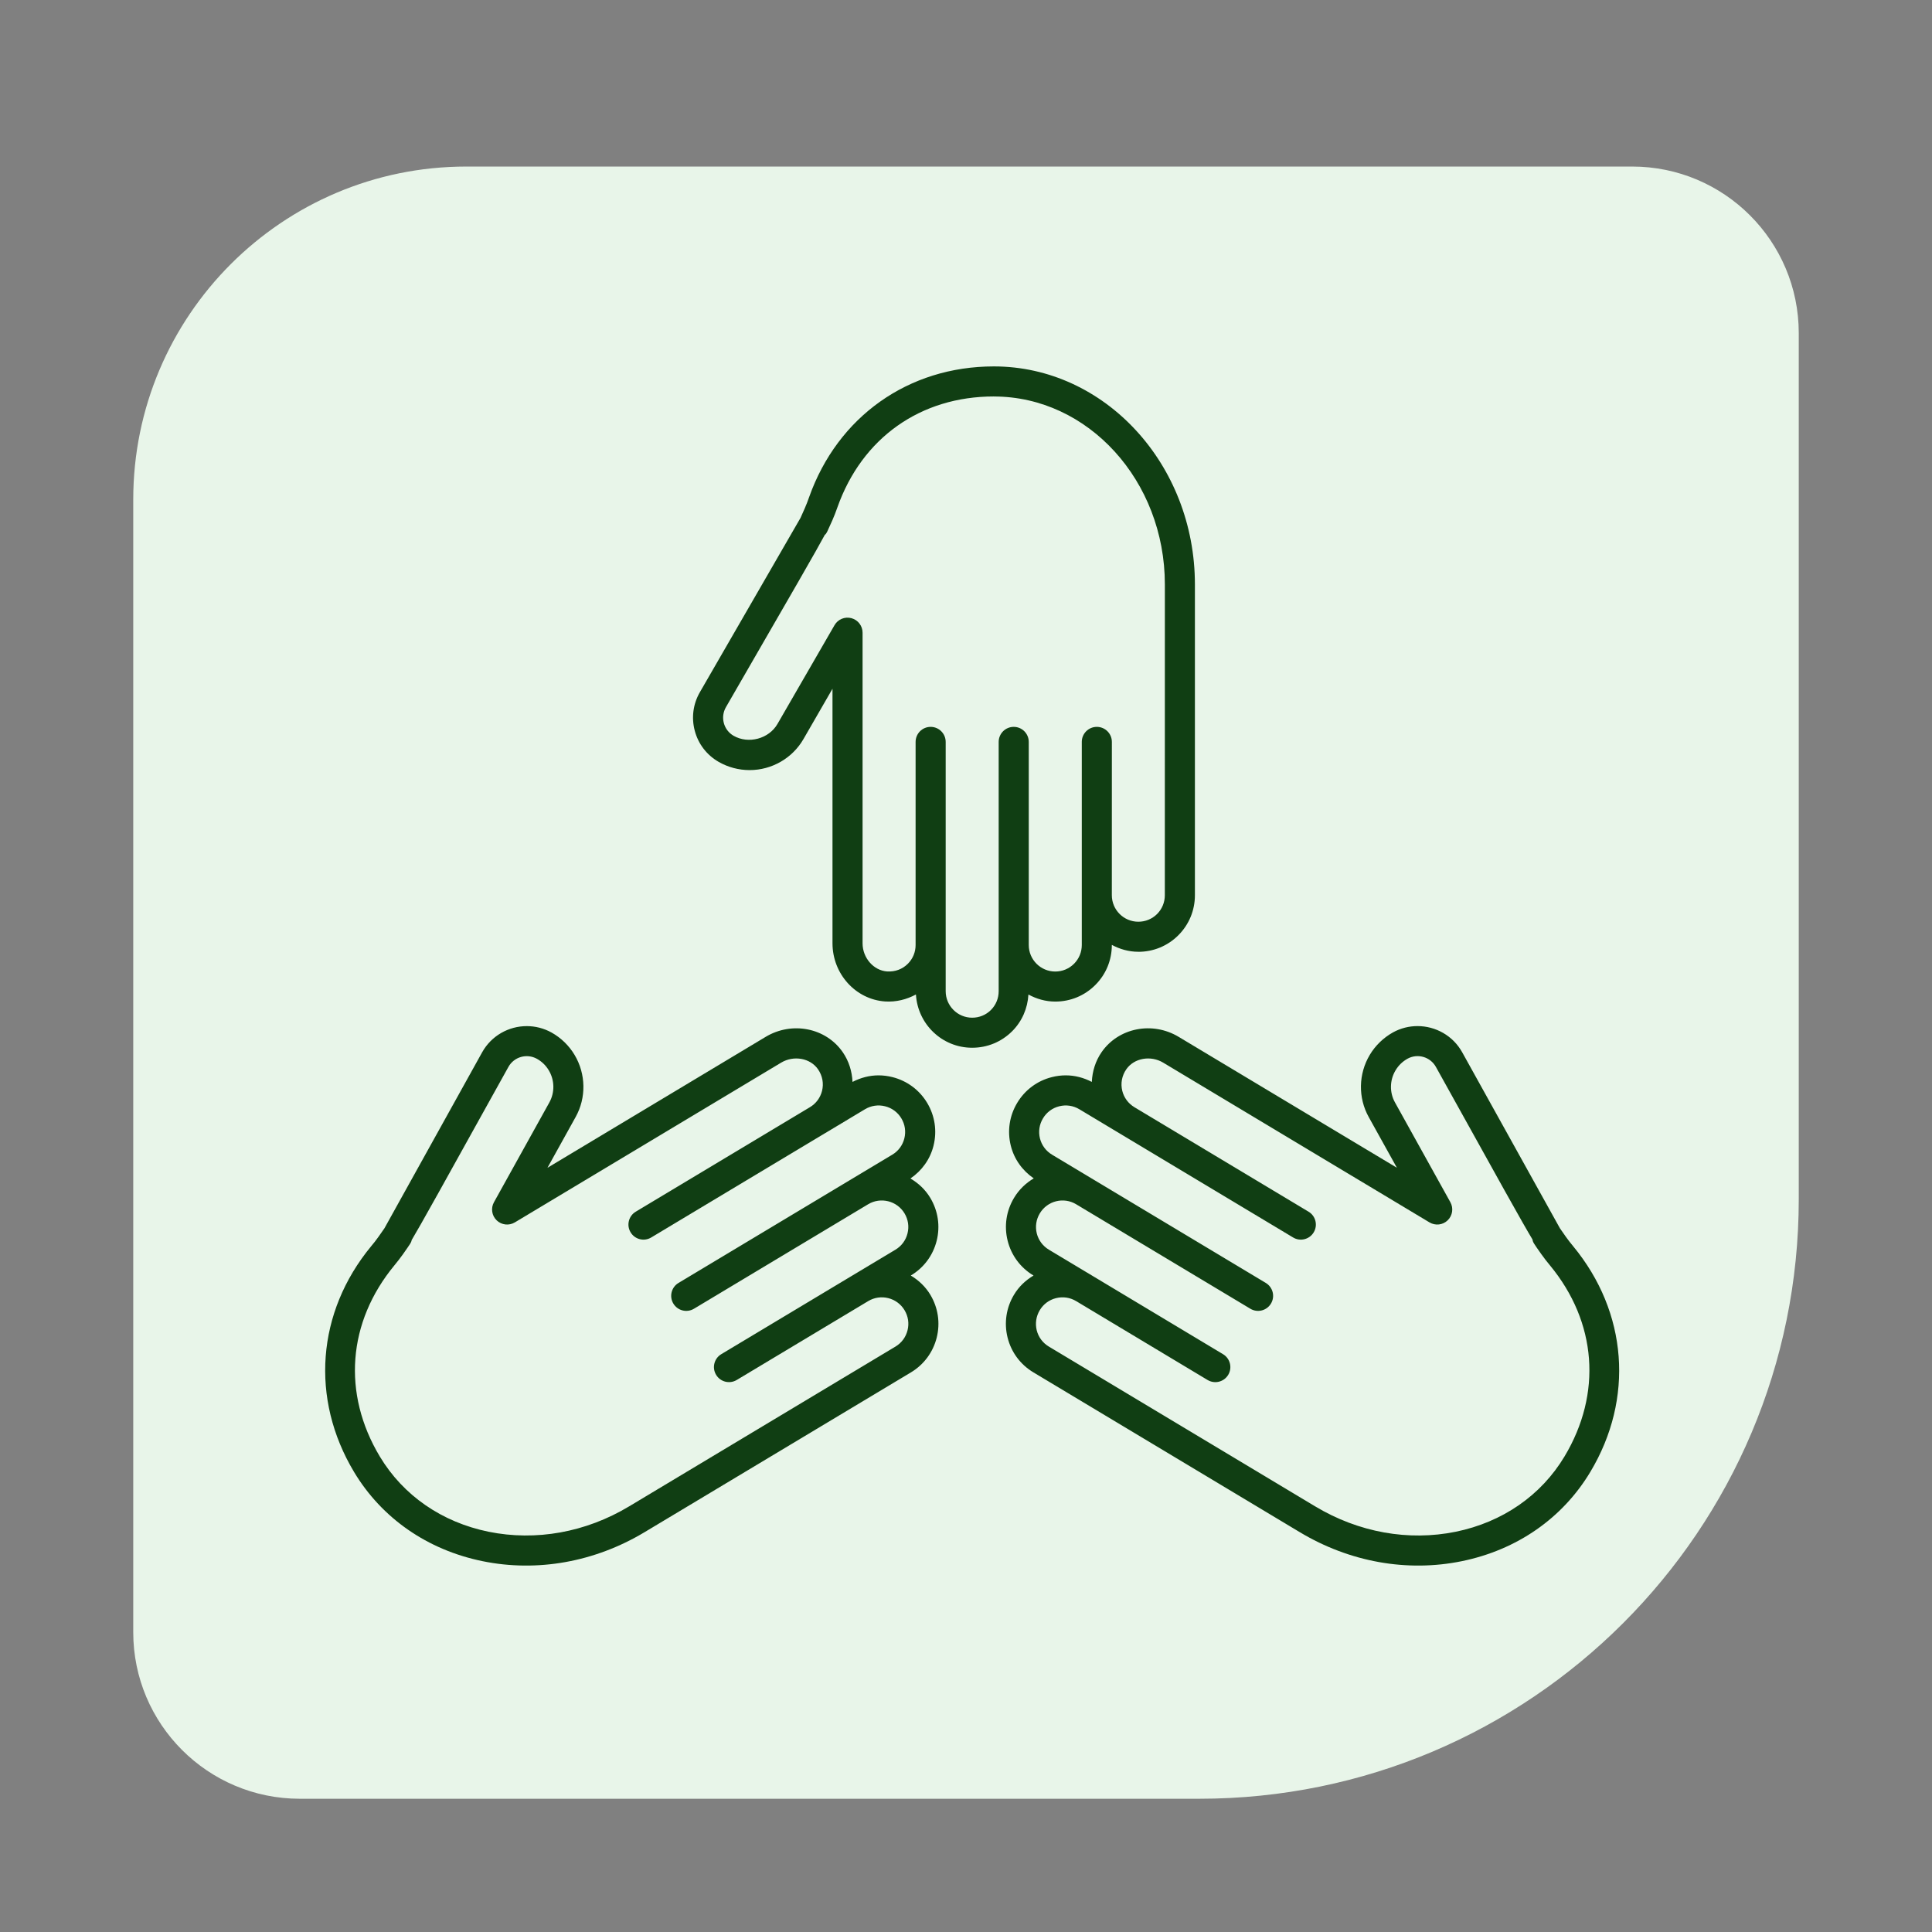 <svg width="58" height="58" viewBox="0 0 58 58" fill="none" xmlns="http://www.w3.org/2000/svg">
<rect x="0" y="0" width="58" height="58" fill="#808080" stroke="none"/>
<path d="M54 36C54 45.941 45.941 54 36 54L9 54C6.239 54 4 51.761 4 49L4 15C4 9.477 8.477 5 14 5L49 5C51.761 5 54 7.239 54 10L54 36Z" fill="#E8F5E9"/>
<path d="M34.174 28.573C33.885 28.573 33.617 28.494 33.378 28.366V28.37C33.378 28.824 33.202 29.251 32.881 29.571C32.56 29.892 32.134 30.068 31.68 30.068C31.387 30.068 31.115 29.987 30.874 29.856C30.85 30.272 30.683 30.66 30.387 30.957C30.066 31.278 29.64 31.454 29.185 31.454C28.283 31.454 27.549 30.745 27.497 29.855C27.217 30.006 26.902 30.085 26.576 30.065C25.688 30.006 24.992 29.239 24.992 28.317V20.677L24.122 22.185C23.791 22.761 23.171 23.119 22.503 23.119C22.178 23.119 21.856 23.034 21.571 22.87C21.217 22.665 20.963 22.335 20.858 21.94C20.752 21.545 20.807 21.132 21.012 20.778C21.012 20.778 23.858 15.85 24.032 15.547C24.052 15.501 24.111 15.369 24.161 15.257C24.209 15.149 24.25 15.039 24.289 14.928C25.148 12.505 27.273 11 29.836 11C33.164 11 35.872 13.936 35.872 17.546L35.872 26.875C35.872 27.329 35.696 27.755 35.376 28.076C35.055 28.397 34.629 28.574 34.174 28.574L34.174 28.573ZM29.836 11.902C27.634 11.902 25.878 13.146 25.14 15.23C25.093 15.362 25.044 15.495 24.986 15.624C24.82 15.997 24.82 15.997 24.773 16.051L24.767 16.046C24.534 16.484 23.844 17.68 21.793 21.23C21.709 21.376 21.687 21.545 21.73 21.706C21.773 21.868 21.877 22.004 22.022 22.088C22.47 22.345 23.084 22.179 23.34 21.734L25.053 18.768C25.155 18.591 25.362 18.505 25.561 18.558C25.758 18.611 25.895 18.79 25.895 18.994V28.318C25.895 28.758 26.227 29.137 26.635 29.164C26.87 29.177 27.09 29.098 27.254 28.933C27.404 28.783 27.487 28.584 27.487 28.37V22.273C27.487 22.023 27.689 21.821 27.938 21.821C28.188 21.821 28.39 22.023 28.39 22.273L28.39 29.756C28.39 30.195 28.747 30.552 29.185 30.552C29.399 30.552 29.599 30.47 29.749 30.32C29.899 30.169 29.981 29.969 29.981 29.756V22.273C29.981 22.023 30.183 21.821 30.433 21.821C30.682 21.821 30.884 22.023 30.884 22.273L30.884 28.3V28.37C30.884 28.809 31.241 29.166 31.68 29.166C31.893 29.166 32.093 29.083 32.243 28.933C32.393 28.783 32.476 28.583 32.476 28.37V22.272C32.476 22.023 32.678 21.821 32.927 21.821C33.177 21.821 33.379 22.023 33.379 22.272L33.378 26.875C33.378 27.314 33.735 27.671 34.174 27.671C34.387 27.671 34.587 27.588 34.737 27.439C34.887 27.288 34.969 27.088 34.969 26.875L34.97 17.546C34.97 14.434 32.667 11.903 29.836 11.903L29.836 11.902Z" fill="#103E13"/>
<path d="M16.435 35.058L22.986 31.127C23.776 30.653 24.793 30.854 25.299 31.586C25.484 31.853 25.579 32.164 25.593 32.48C25.838 32.353 26.104 32.283 26.374 32.283C26.513 32.283 26.652 32.301 26.789 32.335C27.229 32.445 27.6 32.72 27.834 33.109C28.067 33.498 28.135 33.955 28.025 34.395C27.924 34.801 27.676 35.144 27.332 35.379C27.573 35.521 27.78 35.714 27.928 35.961C28.161 36.35 28.23 36.807 28.12 37.247C28.01 37.687 27.735 38.058 27.345 38.291L27.343 38.293C27.579 38.434 27.783 38.626 27.929 38.869C28.163 39.259 28.231 39.715 28.121 40.155C28.011 40.595 27.736 40.966 27.347 41.2L19.347 45.999C17.854 46.894 16.128 47.203 14.488 46.868C12.833 46.53 11.462 45.579 10.629 44.19C9.31 41.991 9.507 39.394 11.143 37.412C11.218 37.322 11.292 37.23 11.359 37.134C11.43 37.033 11.513 36.914 11.541 36.874C11.71 36.571 14.474 31.592 14.473 31.593C14.752 31.09 15.276 30.804 15.815 30.805C16.067 30.805 16.322 30.867 16.557 30.997C16.842 31.156 17.081 31.388 17.248 31.667C17.591 32.239 17.604 32.956 17.28 33.535L16.435 35.058ZM16.474 32.131C16.387 31.985 16.266 31.868 16.119 31.786C15.814 31.617 15.431 31.727 15.263 32.03C13.286 35.593 12.612 36.806 12.352 37.239L12.358 37.24C12.336 37.312 12.336 37.312 12.098 37.652C12.017 37.767 11.929 37.878 11.84 37.987C10.433 39.691 10.269 41.836 11.402 43.725C12.104 44.895 13.264 45.697 14.668 45.984C16.087 46.272 17.584 46.004 18.882 45.225L26.883 40.425C27.065 40.316 27.194 40.142 27.245 39.936C27.297 39.73 27.265 39.516 27.155 39.333C26.93 38.957 26.44 38.834 26.064 39.06L22.117 41.428C21.903 41.556 21.626 41.487 21.498 41.273C21.369 41.06 21.439 40.782 21.652 40.654L25.599 38.286L26.881 37.517C27.064 37.408 27.193 37.234 27.244 37.028C27.296 36.822 27.264 36.608 27.154 36.425C26.928 36.049 26.438 35.927 26.063 36.152L20.834 39.289C20.619 39.418 20.343 39.348 20.214 39.134C20.086 38.921 20.155 38.643 20.369 38.515L26.786 34.665C26.969 34.556 27.098 34.382 27.149 34.176C27.201 33.97 27.169 33.756 27.059 33.573C26.95 33.391 26.776 33.262 26.57 33.211C26.363 33.159 26.15 33.191 25.968 33.3L24.78 34.013C24.779 34.013 24.779 34.013 24.779 34.013H24.779L19.55 37.15C19.336 37.279 19.059 37.209 18.931 36.995C18.802 36.782 18.872 36.504 19.085 36.376L24.314 33.239C24.497 33.13 24.626 32.956 24.678 32.75C24.734 32.525 24.691 32.294 24.557 32.1C24.325 31.764 23.828 31.675 23.451 31.901L15.456 36.697C15.281 36.802 15.057 36.777 14.91 36.635C14.763 36.493 14.73 36.27 14.829 36.092L16.492 33.096C16.658 32.797 16.652 32.427 16.474 32.131L16.474 32.131Z" fill="#103E13"/>
<path d="M47.742 44.189C46.909 45.579 45.538 46.53 43.883 46.868C42.242 47.203 40.517 46.894 39.024 45.999L31.023 41.199C30.634 40.966 30.358 40.595 30.248 40.154C30.139 39.715 30.207 39.258 30.441 38.869C30.586 38.626 30.79 38.434 31.027 38.293L31.025 38.291C30.635 38.058 30.36 37.687 30.25 37.247C30.14 36.807 30.208 36.35 30.442 35.961C30.592 35.71 30.798 35.515 31.034 35.376C30.692 35.141 30.446 34.8 30.345 34.395C30.235 33.955 30.303 33.498 30.537 33.109C30.77 32.72 31.141 32.444 31.581 32.335C31.718 32.3 31.858 32.283 31.996 32.283C32.267 32.283 32.532 32.352 32.777 32.48C32.792 32.163 32.886 31.853 33.071 31.586C33.578 30.855 34.593 30.652 35.384 31.127L41.936 35.057L41.091 33.536C40.767 32.955 40.779 32.239 41.123 31.666C41.29 31.387 41.529 31.156 41.815 30.995C42.05 30.865 42.304 30.804 42.555 30.804C43.094 30.804 43.618 31.088 43.897 31.592C44.868 33.342 46.701 36.643 46.83 36.874C46.858 36.913 46.941 37.032 47.011 37.133C47.079 37.229 47.152 37.321 47.227 37.412C48.863 39.395 49.061 41.991 47.742 44.189L47.742 44.189ZM46.531 37.987C46.441 37.878 46.353 37.767 46.273 37.653C46.028 37.306 46.022 37.297 46.004 37.206C45.718 36.734 45.022 35.48 43.107 32.03C42.939 31.727 42.557 31.616 42.253 31.784C42.104 31.868 41.983 31.985 41.896 32.131C41.718 32.427 41.711 32.797 41.879 33.097L43.541 36.091C43.64 36.27 43.607 36.493 43.46 36.635C43.314 36.777 43.09 36.802 42.914 36.697L34.919 31.901C34.543 31.675 34.046 31.764 33.813 32.1C33.679 32.294 33.636 32.524 33.692 32.75C33.744 32.956 33.873 33.129 34.056 33.239C34.056 33.239 34.057 33.24 34.057 33.24L39.284 36.376C39.498 36.504 39.567 36.781 39.439 36.995C39.311 37.209 39.034 37.279 38.82 37.15L32.402 33.3C32.22 33.191 32.006 33.159 31.8 33.211C31.594 33.262 31.42 33.391 31.311 33.574C31.201 33.756 31.169 33.97 31.22 34.176C31.272 34.382 31.401 34.556 31.584 34.665L32.832 35.414L38.001 38.515C38.214 38.644 38.284 38.921 38.155 39.135C38.027 39.348 37.75 39.418 37.536 39.289L32.307 36.153C31.931 35.926 31.442 36.049 31.216 36.426C31.106 36.608 31.074 36.822 31.125 37.028C31.177 37.234 31.306 37.407 31.489 37.517L32.771 38.286L36.717 40.654C36.931 40.782 37 41.06 36.872 41.274C36.743 41.487 36.467 41.557 36.252 41.428L32.306 39.06C32.124 38.951 31.91 38.919 31.703 38.971C31.497 39.022 31.323 39.151 31.214 39.334C31.105 39.516 31.073 39.73 31.123 39.936C31.175 40.142 31.304 40.316 31.487 40.425L39.487 45.225C40.786 46.004 42.283 46.273 43.702 45.984C45.106 45.697 46.265 44.895 46.967 43.725C48.101 41.836 47.938 39.691 46.531 37.987L46.531 37.987Z" fill="#103E13"/>
</svg>
